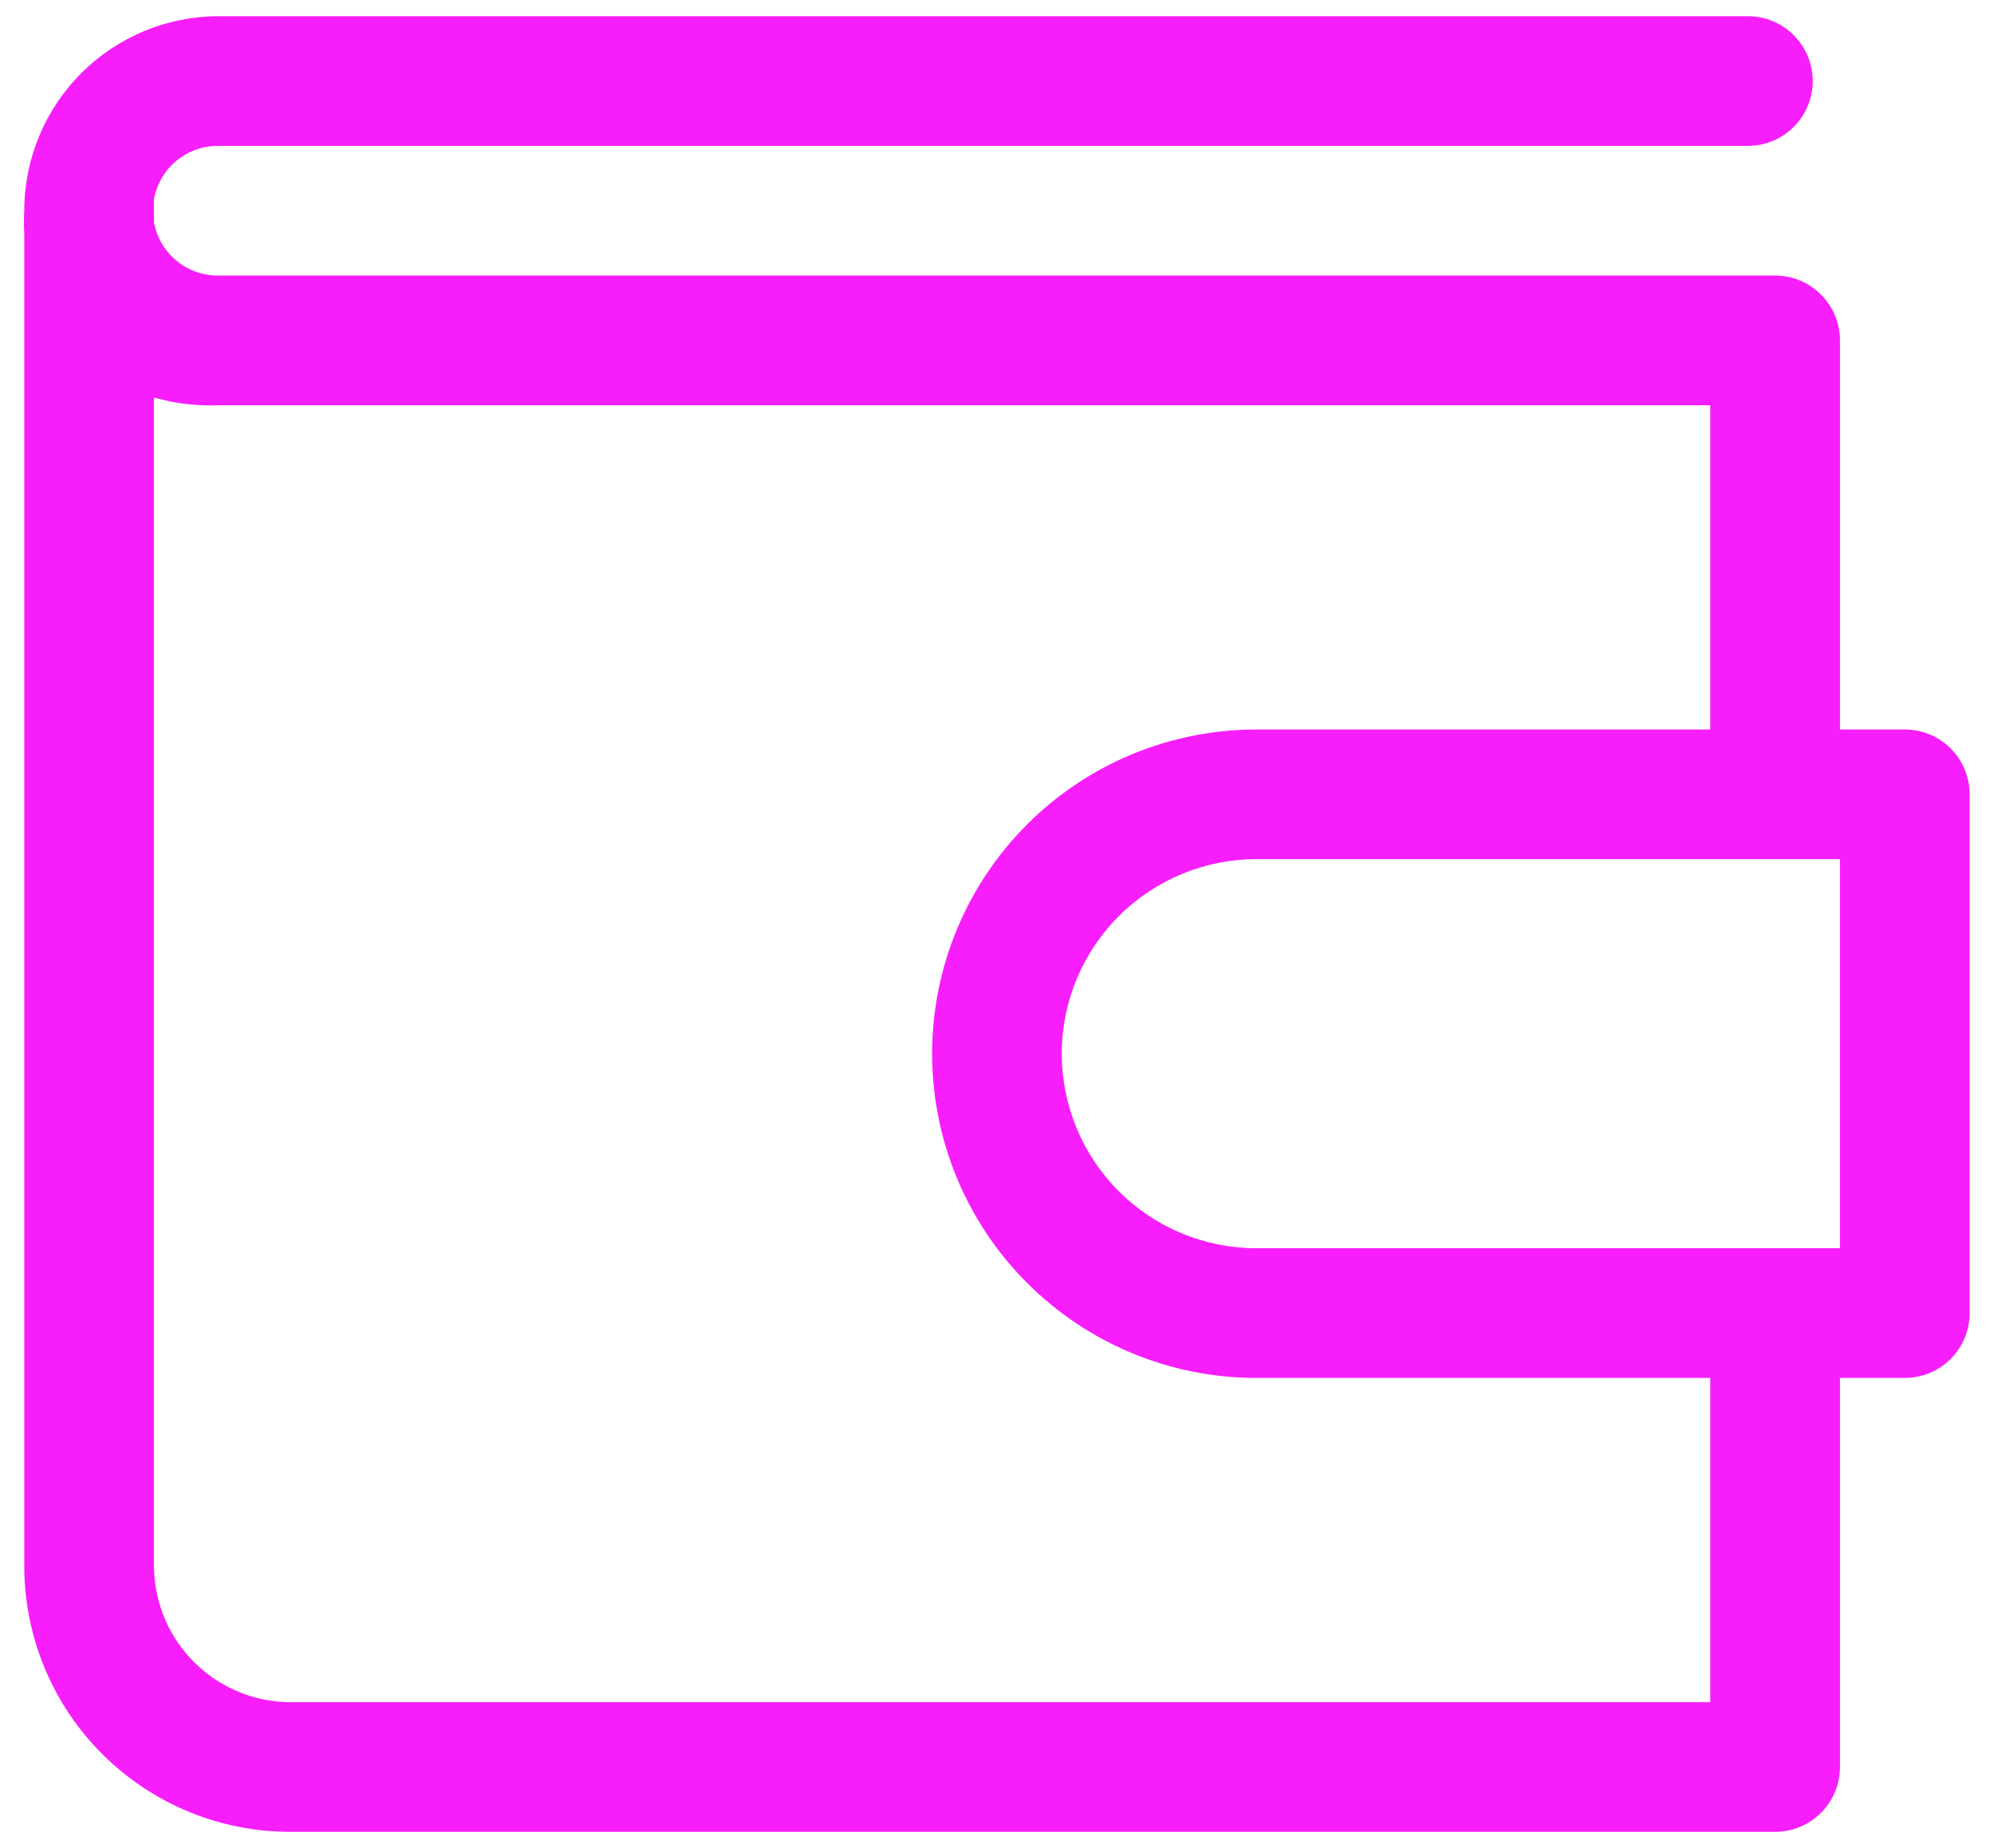 <svg width="41" height="38" viewBox="0 0 41 38" fill="none" xmlns="http://www.w3.org/2000/svg">
<path d="M39.166 15H37.833V7C37.833 6.646 37.692 6.307 37.442 6.057C37.192 5.807 36.853 5.666 36.499 5.666H4.499C4.183 5.671 3.876 5.564 3.632 5.364C3.388 5.164 3.223 4.884 3.166 4.573V4.093C3.223 3.782 3.388 3.502 3.632 3.302C3.876 3.102 4.183 2.995 4.499 3H35.939C36.293 3 36.632 2.859 36.882 2.609C37.132 2.359 37.273 2.02 37.273 1.666C37.273 1.313 37.132 0.974 36.882 0.724C36.632 0.473 36.293 0.333 35.939 0.333H4.499C3.438 0.333 2.421 0.754 1.671 1.505C0.921 2.255 0.499 3.272 0.499 4.333C0.49 4.493 0.49 4.653 0.499 4.813V32.24C0.504 32.958 0.651 33.667 0.931 34.329C1.21 34.99 1.617 35.59 2.129 36.093C2.64 36.597 3.246 36.996 3.911 37.266C4.576 37.535 5.288 37.672 6.006 37.666H36.499C36.853 37.666 37.192 37.526 37.442 37.276C37.692 37.026 37.833 36.687 37.833 36.333V28.333H39.166C39.52 28.333 39.859 28.192 40.109 27.942C40.359 27.692 40.499 27.353 40.499 27V16.333C40.499 15.979 40.359 15.64 40.109 15.39C39.859 15.14 39.52 15 39.166 15ZM35.166 35H6.006C5.264 35.007 4.55 34.721 4.018 34.204C3.486 33.687 3.18 32.981 3.166 32.24V8.173C3.599 8.298 4.049 8.352 4.499 8.333H35.166V15H25.832C24.064 15 22.369 15.702 21.119 16.952C19.868 18.203 19.166 19.898 19.166 21.666C19.166 23.434 19.868 25.13 21.119 26.38C22.369 27.631 24.064 28.333 25.832 28.333H35.166V35ZM37.833 25.666H25.832C24.772 25.666 23.754 25.245 23.004 24.495C22.254 23.745 21.832 22.727 21.832 21.666C21.832 20.605 22.254 19.588 23.004 18.838C23.754 18.088 24.772 17.666 25.832 17.666H37.833V25.666Z" fill="#F81DFB"/>
</svg>

